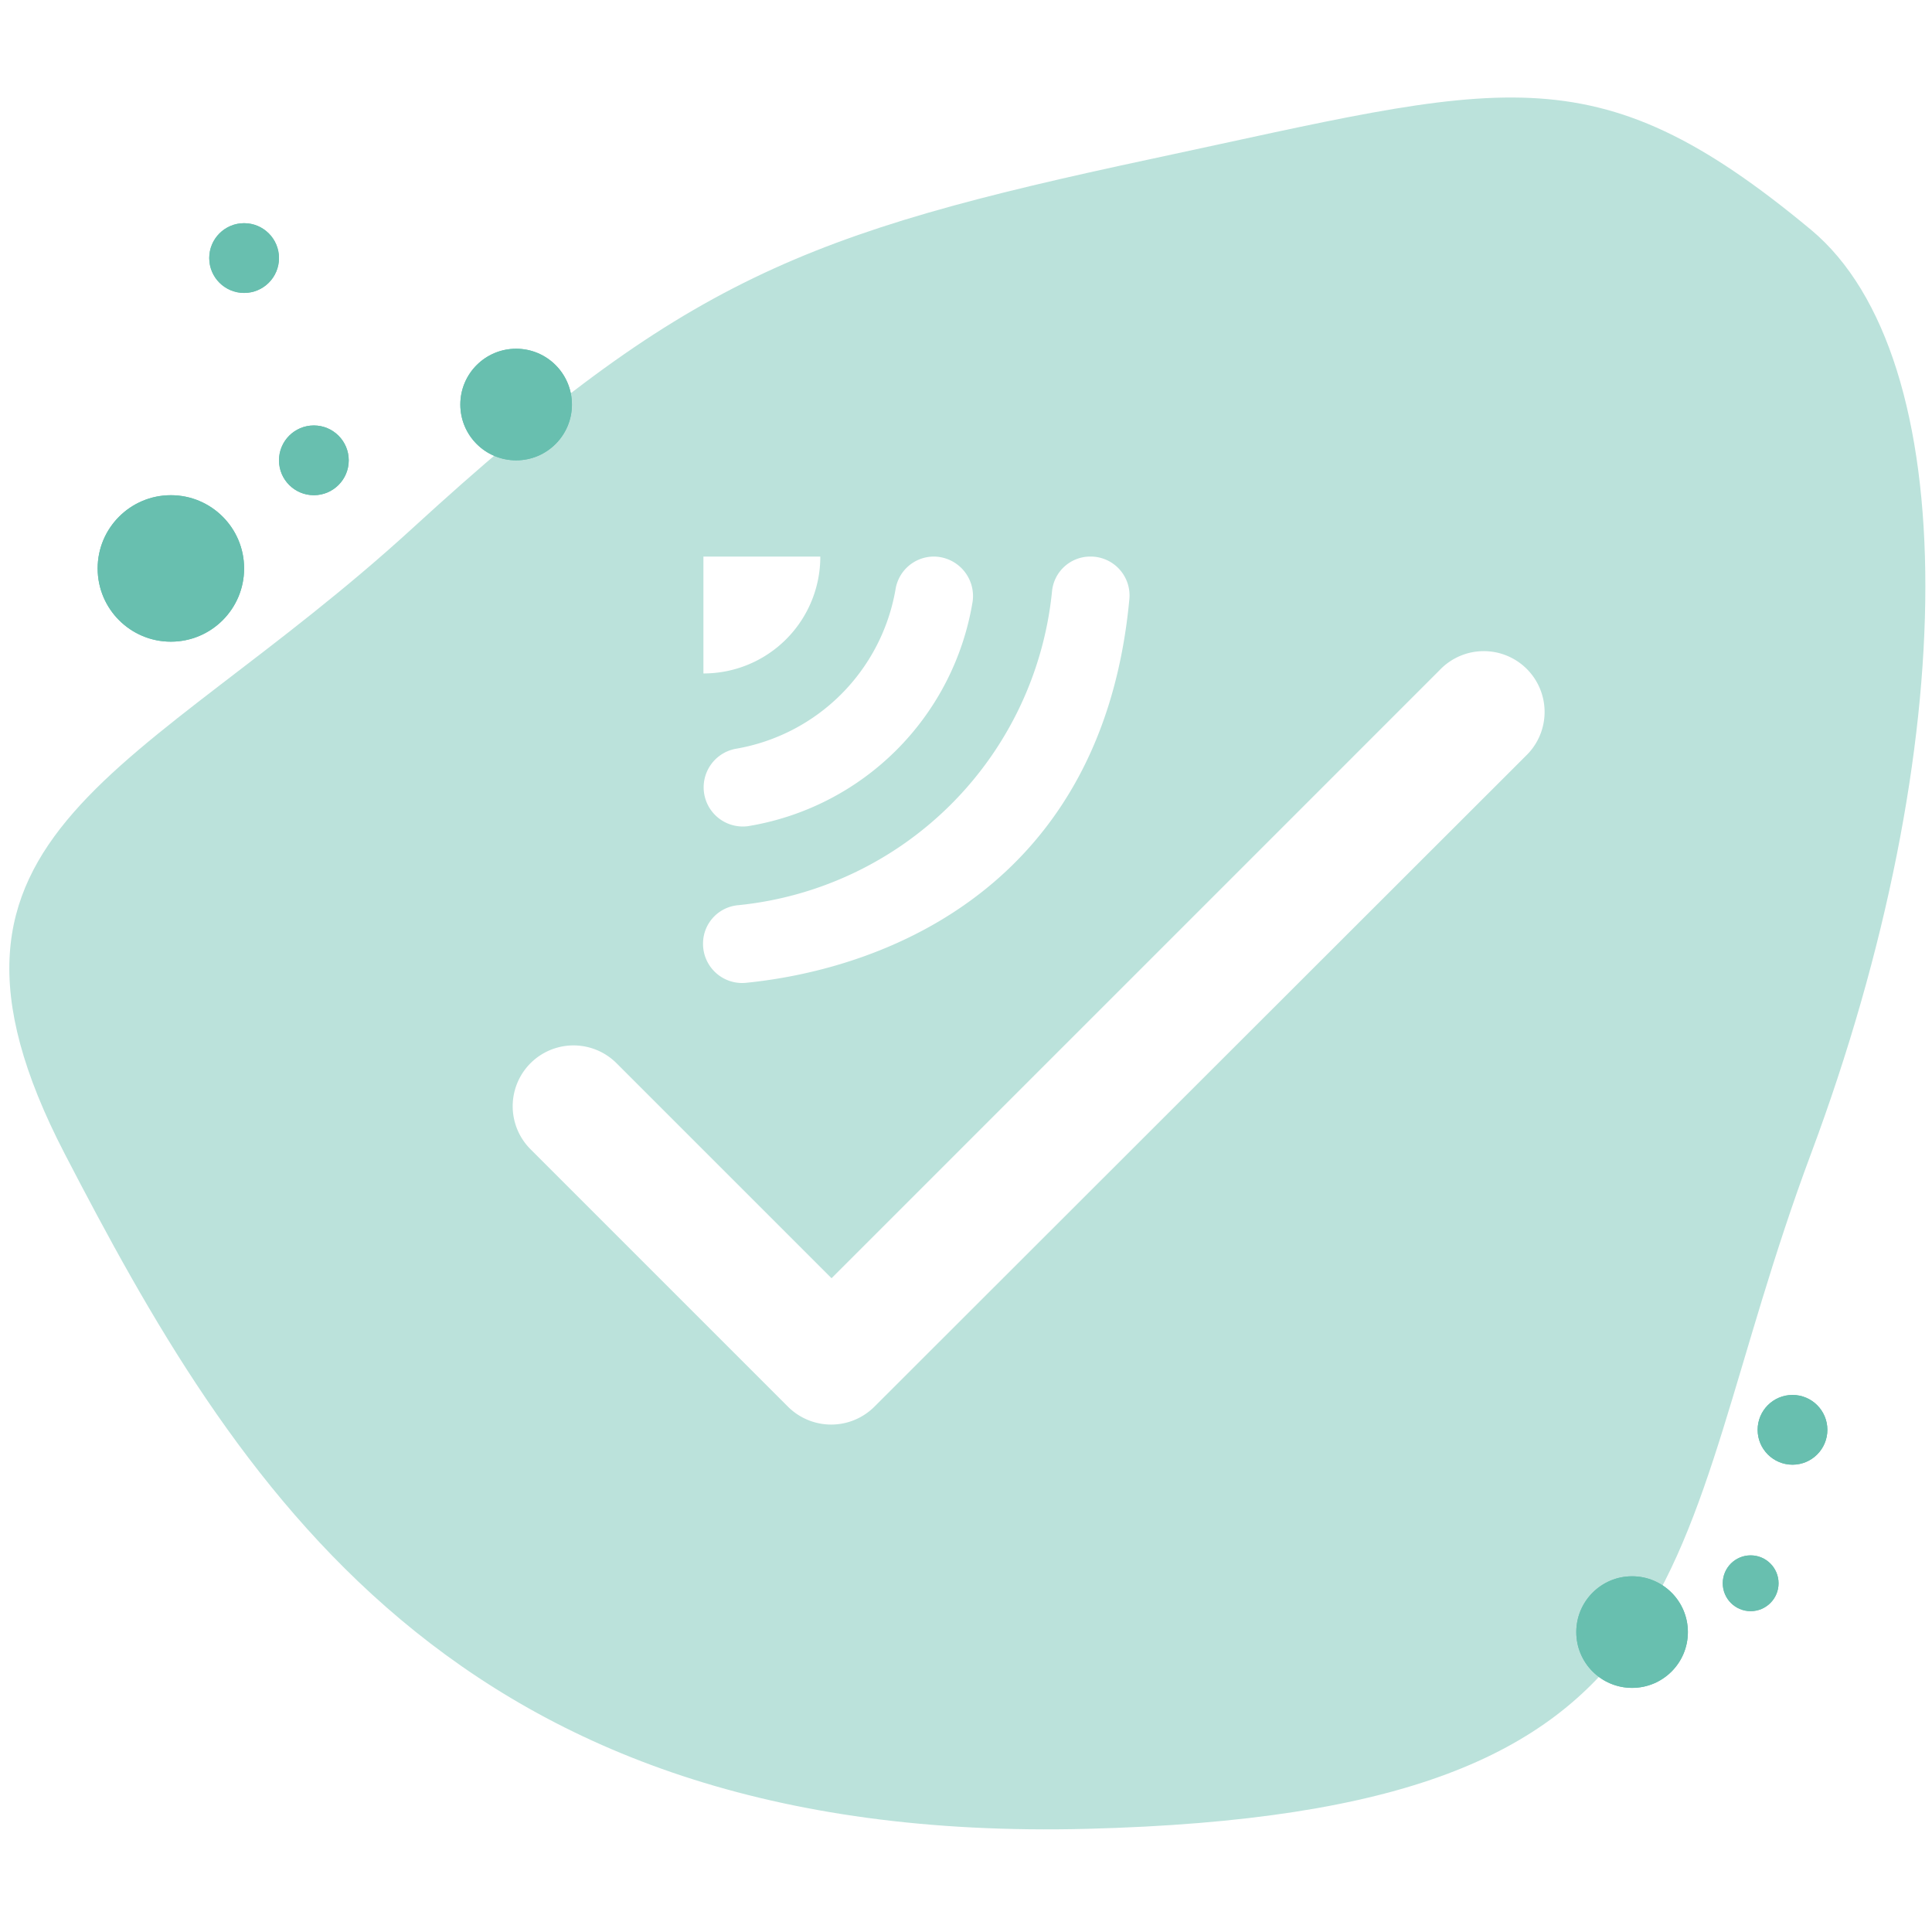 <svg xmlns="http://www.w3.org/2000/svg" xmlns:xlink="http://www.w3.org/1999/xlink" width="277" height="277" viewBox="0 0 277 277">
  <rect x="0" y="0" width="277" height="277" fill="#333333" stroke="none"/>
  <defs>
    <clipPath id="clip-CheckIn_Private">
      <rect width="277" height="277"/>
    </clipPath>
  </defs>
  <g id="CheckIn_Private" clip-path="url(#clip-CheckIn_Private)">
    <rect width="277" height="277" fill="#fff"/>
    <path id="Pfad_27" data-name="Pfad 27" d="M44.132,62.743c38.983-35.679,55.975-42.288,106.1-52.991s63.012-15.908,94.4,10.177c21.93,18.224,21.846,74.048,0,132.537s-12.517,94.4-103.76,96.742S18.484,199.082-5.7,152.466,5.149,98.422,44.132,62.743Z" transform="translate(15 13)" fill="#bbe2db"/>
    <g id="Gruppe_12" data-name="Gruppe 12" transform="translate(-34 -101)">
      <g id="Ellipse_4" data-name="Ellipse 4" transform="translate(100 151)" fill="#68bfaf" stroke="#68bfaf" stroke-width="1">
        <circle cx="8" cy="8" r="8" stroke="none"/>
        <circle cx="8" cy="8" r="7.5" fill="none"/>
      </g>
      <g id="Ellipse_5" data-name="Ellipse 5" transform="translate(48 172)" fill="#68bfaf" stroke="#68bfaf" stroke-width="1">
        <circle cx="10.5" cy="10.5" r="10.5" stroke="none"/>
        <circle cx="10.5" cy="10.5" r="10" fill="none"/>
      </g>
      <g id="Ellipse_6" data-name="Ellipse 6" transform="translate(64 133)" fill="#68bfaf" stroke="#68bfaf" stroke-width="1">
        <circle cx="5" cy="5" r="5" stroke="none"/>
        <circle cx="5" cy="5" r="4.5" fill="none"/>
      </g>
      <g id="Ellipse_7" data-name="Ellipse 7" transform="translate(74 162)" fill="#68bfaf" stroke="#68bfaf" stroke-width="1">
        <circle cx="5" cy="5" r="5" stroke="none"/>
        <circle cx="5" cy="5" r="4.5" fill="none"/>
      </g>
      <g id="Ellipse_8" data-name="Ellipse 8" transform="translate(260 327)" fill="#68bfaf" stroke="#68bfaf" stroke-width="1">
        <circle cx="8" cy="8" r="8" stroke="none"/>
        <circle cx="8" cy="8" r="7.5" fill="none"/>
      </g>
      <g id="Ellipse_9" data-name="Ellipse 9" transform="translate(286 301)" fill="#68bfaf" stroke="#68bfaf" stroke-width="1">
        <circle cx="5" cy="5" r="5" stroke="none"/>
        <circle cx="5" cy="5" r="4.5" fill="none"/>
      </g>
      <g id="Ellipse_10" data-name="Ellipse 10" transform="translate(281 324)" fill="#68bfaf" stroke="#68bfaf" stroke-width="1">
        <circle cx="4" cy="4" r="4" stroke="none"/>
        <circle cx="4" cy="4" r="3.5" fill="none"/>
      </g>
    </g>
    <g id="done-24px" transform="translate(65 51.633)">
      <path id="Pfad_29" data-name="Pfad 29" d="M0,0H186.336V190.367H0Z" fill="none"/>
      <path id="Pfad_30" data-name="Pfad 30" d="M49.542,95.78,18.715,64.953A8.719,8.719,0,0,0,6.384,77.284l36.9,36.9a8.771,8.771,0,0,0,12.419,0l93.362-93.274A8.719,8.719,0,1,0,136.738,8.584Z" transform="translate(4.678 35.853)" fill="#fff"/>
    </g>
    <g id="leak_add-24px" transform="translate(83.926 62.926)">
      <path id="Pfad_118" data-name="Pfad 118" d="M0,0H134.074V134.074H0Z" fill="none"/>
      <path id="Pfad_119" data-name="Pfad 119" d="M58.6,3.02a5.513,5.513,0,0,0-5.531,4.86A50.259,50.259,0,0,1,7.936,53.018,5.521,5.521,0,0,0,3.02,58.549a5.608,5.608,0,0,0,6.145,5.586C29.9,62.058,60.314,49.8,64.135,9.221A5.577,5.577,0,0,0,58.6,3.02Zm-38.77,0H3.076V19.779A16.737,16.737,0,0,0,19.835,3.02Zm16.256,0a5.575,5.575,0,0,0-5.475,4.748A28.035,28.035,0,0,1,7.824,30.561a5.618,5.618,0,0,0,1.62,11.117A39.027,39.027,0,0,0,41.678,9.444,5.661,5.661,0,0,0,36.092,3.02Z" transform="translate(13.851 13.851)" fill="#fff"/>
    </g>
  </g>
</svg>
